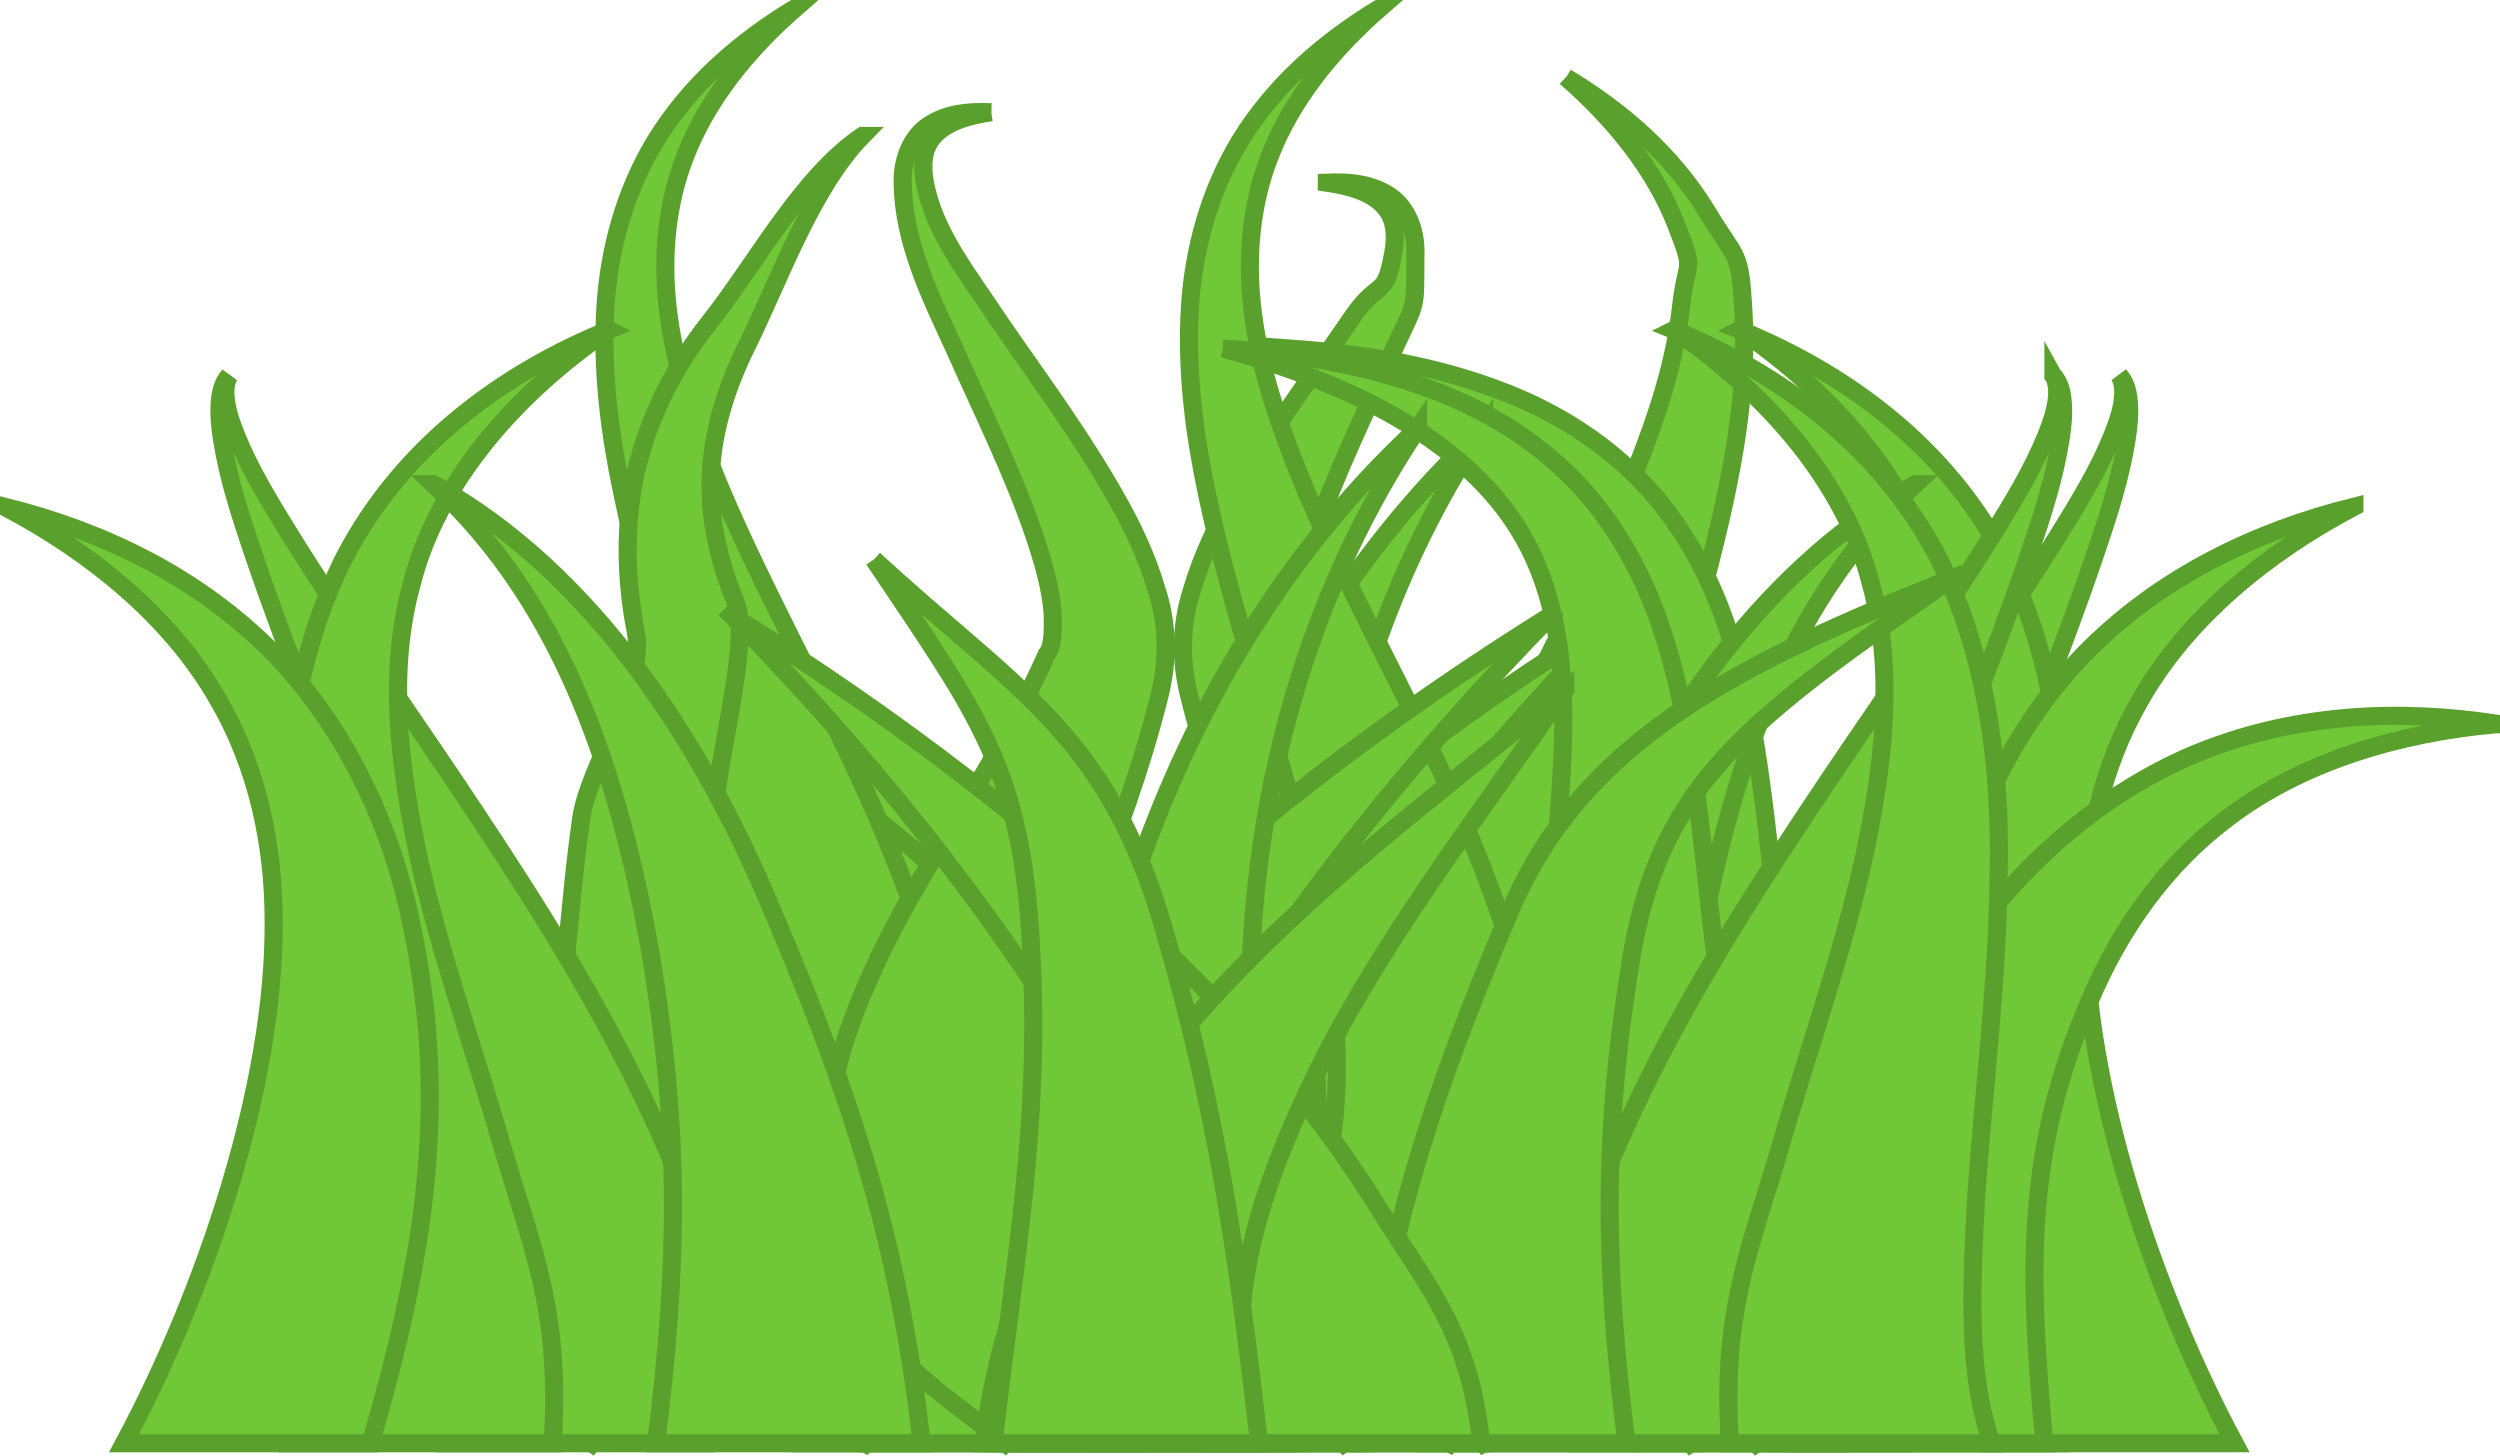<?xml version="1.0" encoding="UTF-8" standalone="no"?>
<svg id="grass" xmlns:rdf="http://www.w3.org/1999/02/22-rdf-syntax-ns#" xmlns="http://www.w3.org/2000/svg" xmlns:cc="http://creativecommons.org/ns#" xmlns:dc="http://purl.org/dc/elements/1.1/" height="81.205mm" width="139.46mm" version="1.1" viewBox="0 0 494.15 287.735">
  <g stroke="#5aa02c" fill-rule="evenodd" stroke-width="3.579" transform="translate(-432.93 -699.24)" fill="#71c837">
    <path d="m742.48 714.55c9.547 8.311 17.641 18.301 21.914 29.476 3.69 9.486 1.908 6.008 0.803 15.9-1.177 10.669-4.551 21.058-8.608 31.377-4.505 11.353-10.012 22.442-15.65 33.797-11.691 23.223-24.298 47.603-30.831 76.434-3.108 14.021-4.154 29.129-2.005 44.783 2.546 16.983 8.861 23.929 18.153 38.201l41.988-22.232c-6.942-7.374-12.63-16.1-15.806-25.562-3.146-8.82-4.214-19.139-3.922-29.926 0.55-22.846 8.36-47.222 15.725-72.553 3.617-12.227 7.275-24.794 9.956-37.734 2.466-11.728 4.041-24.032 3.306-36.349-0.692-11.627-1.269-9.308-7.162-19.093-6.956-11.405-17.011-19.999-27.86-26.519z"/>
    <path d="m695.19 735.34c4.442 0.65 9.124 1.902 11.601 5.03 1.941 2.238 2.079 5.552 1.587 8.55-1.775 10.145-2.634 4.606-8.806 13.967-7.657 11.161-15.945 22.216-23.051 34.791-3.107 5.446-6.019 11.464-8.036 18.338-1.796 5.564-2.472 12.376-0.674 20.053 3.608 14.772 8.878 28.721 13.891 41.979h0c4.446 12.042 8.719 23.13 10.149 33.329 0.946 8.462 0.54 16.241-2.684 20.726-3.144 7.187-12.179 12.983-22.176 19.706l31.491 32.708c13.301-10.749 25.981-17.223 32.616-37.467 4.338-16.728 2.727-32.478-2.242-45.747-5.234-14.283-12.281-26.117-18.875-36.92-7.284-12.19-14.383-23.76-19.713-35.801-1.229-1.402-1.293-4.518-1.162-8.329 0.372-4.748 1.83-9.858 3.627-15.216 4.163-12.251 10.25-24.463 15.872-37.112v-0c4.511-9.793 3.997-6.928 4.098-18.634 0.101-3.901-1.198-8.056-4.199-10.668-3.905-3.135-8.829-3.448-13.315-3.284z"/>
    <path d="m687.76 768.12c13.95 3.888 27.582 8.995 39.124 16.633 8.253 5.473 15.371 12.296 19.886 20.148 4.063 6.863 6.303 14.729 7.391 22.737 1.157 8.508 0.916 17.382 0.376 26.595-1.289 19.987-4.566 41.034-3.416 64.531 1.359 25.901 10.381 43.333 28.987 65.746l37.113-27.928c-12.889-9.081-22.441-25.286-27.524-43.457-4.865-17.644-5.763-38.446-8.8-60.002v-0c-1.347-9.966-3.306-20.326-6.778-30.446-3.324-9.747-8.412-19.045-15.344-26.804-7.948-8.724-17.709-14.836-27.883-18.882-14.061-5.588-28.687-7.854-43.133-8.873z"/>
    <path d="m851.87 773.5c0.84 1.494 0.828 3.224 0.636 4.865-0.305 2.4-1.118 4.679-2.029 6.954-2.772 6.857-6.635 13.145-10.589 19.544-11.55 18.587-24.384 36.308-36.716 54.982-13.331 20.078-26.524 41.011-36.985 64.673-4.467 10.013-8.379 21.091-10.671 33.554-2.122 10.189-2.171 12.897 1.75 26.45h48.732c-2.17-1.672-3.07-16.44-3.841-22.593-0.633-7.605 0.374-16.203 1.988-25.386 3.91-21.702 11.58-43.791 19.811-66.133 7.537-20.417 16.136-41.006 23.267-62.092 2.439-7.177 4.859-14.615 6.054-22.23 0.402-2.517 0.669-5.142 0.41-7.71-0.161-1.764-0.657-3.613-1.816-4.876z"/>
    <path d="m776.83 764.45c18.624 12.7 33.912 30.379 38.932 50.121 4.821 17.429 2.518 35.977-1.376 54.277-4.343 19.455-11.302 38.783-17.303 59.742-5.806 19.156-10.755 31.06-9.172 55.931h51.771c-4.793-13.387-4.138-29.815-3.088-48.833 1.399-20.237 4.196-41.744 4.454-63.89 0.446-20.936-2.32-43.199-12.023-62.475-11.476-21.946-31.323-36.361-52.197-44.872z"/>
    <path d="m898.3 799.37c-17.593 9.246-33.11 22.161-42.165 37.963-7.878 13.435-11.101 28.93-11.092 43.968-0.259 32.483 13.586 73.331 29.564 103.21h-48.732c-10.602-36.569-16.218-68.189-7.167-106.67 4.414-18.531 13.292-35.897 26.114-49.253 15.073-15.425 34.189-24.43 53.477-29.223z"/>
    <path d="m811.47 794.94c-31.312 17.329-53.26 51.063-67.43 85.387-15.3 35.921-24.64 64.769-29.052 104.19h52.486c-4.412-35.24-4.829-61.254 1.105-96.91 6.042-33.806 16.571-68.419 42.892-92.667z"/>
    <path d="m752.62 820.82c-31.994 19.977-62.699 42.977-90.236 70.567h-0c-13.873 13.866-27.031 29.276-38.057 47.199-9.793 15.583-17.602 24.107-19.944 45.934h52.486c-2.342-10.994 0.011-14.504 4.213-28.607 5.021-16.116 13.103-32.095 22.537-47.777 18.846-31.214 42.662-60.318 69.002-87.316z"/>
    <path d="m587.77 835.6c17.971 26.128 37.827 51.548 50.553 78.595 12.322 26.14 16.454 44.773 11.927 70.317h52.486c-4.53-36.66-20.16-59.51-42.52-85.01-22.3-25.1-47.99-43.71-72.45-63.9z"/>
    <path d="m726.29 783.85c-27.579 25.484-47.808 60.167-58.934 98.186-10.883 37.2-14.838 65.914-19.064 102.48h52.486c-4.225-37.125-9.354-62.52-7.424-97.892 1.842-35.428 12.046-71.573 32.936-102.78z"/>
    <path d="m705.77 700.77c-10.849 6.521-20.904 15.115-27.86 26.519-5.893 9.784-9.095 21.244-9.786 32.87-0.736 12.317 0.84 24.621 3.306 36.349 2.681 12.94 6.339 25.507 9.956 37.734 7.365 25.331 15.175 49.707 15.725 72.553 0.292 10.787-0.776 21.106-3.922 29.926-3.176 9.462-8.864 18.188-15.806 25.562l41.988 22.232c9.292-14.271 15.607-21.217 18.153-38.201 2.15-15.654 1.104-30.762-2.005-44.783-6.533-28.831-19.14-53.211-30.831-76.434-5.638-11.355-11.145-22.444-15.65-33.797-4.056-10.318-7.43-20.707-8.608-31.377-1.105-9.891-0.263-20.191 3.427-29.677 4.272-11.176 12.367-21.165 21.914-29.476z"/>
    <path d="m674.7 768.12c13.95 3.888 27.582 8.995 39.124 16.633 8.253 5.473 15.371 12.296 19.886 20.148 4.063 6.863 6.303 14.729 7.391 22.737 1.157 8.508 0.916 17.382 0.376 26.595v0c-1.289 19.987-4.566 41.034-3.416 64.531 1.359 25.901 10.381 43.333 28.987 65.746l37.113-27.928c-12.889-9.081-22.441-25.286-27.524-43.457-4.865-17.644-5.763-38.446-8.8-60.001-1.347-9.966-3.306-20.326-6.778-30.446-3.324-9.747-8.412-19.045-15.344-26.804v-0c-7.948-8.724-17.709-14.836-27.883-18.882-14.061-5.588-28.687-7.854-43.133-8.873z"/>
    <path d="m838.81 773.5c0.84 1.494 0.828 3.224 0.636 4.865-0.305 2.4-1.118 4.679-2.03 6.954-2.772 6.857-6.635 13.145-10.589 19.544-11.55 18.587-24.384 36.308-36.716 54.982-13.331 20.078-26.524 41.011-36.985 64.673-4.467 10.013-8.379 21.091-10.671 33.554-2.122 10.189-2.171 12.897 1.75 26.45h48.732c-2.17-1.672-3.07-16.44-3.841-22.593-0.633-7.605 0.374-16.203 1.988-25.386 3.91-21.702 11.58-43.791 19.811-66.133 7.537-20.417 16.136-41.006 23.267-62.092 2.439-7.177 4.859-14.615 6.054-22.23 0.402-2.517 0.669-5.142 0.41-7.71-0.161-1.764-0.657-3.613-1.816-4.876z"/>
    <path d="m926.8 842.35c-19.637-3.068-40.748-2.187-60.626 6.18-17 7.333-31.921 19.893-43.181 35.259-23.274 31.949-34.033 62.907-38.454 100.72h52.477c-3.13-33.739-3.938-57.484 8.906-87.32 5.827-13.863 14.81-26.893 27.285-36.217v-0c14.478-11.05 33.79-16.931 53.593-18.625z"/>
    <path d="m763.78 764.45c18.624 12.7 33.912 30.379 38.932 50.121 4.821 17.429 2.518 35.977-1.376 54.277-4.343 19.455-11.302 38.783-17.303 59.742-5.806 19.156-10.755 31.06-9.172 55.931h51.771c-4.793-13.387-4.138-29.815-3.088-48.833 1.399-20.237 4.196-41.744 4.454-63.89 0.446-20.936-2.32-43.199-12.023-62.475-11.476-21.946-31.323-36.361-52.197-44.872z"/>
    <path d="m818.83 813.5c-43.374 17.329-73.672 32.507-87.842 66.831-15.3 35.921-24.64 64.769-29.052 104.19h52.486c-4.412-35.24-4.829-61.254 1.105-96.91 6.042-33.806 23.066-46.151 63.304-74.11z"/>
    <path d="m739.57 820.82c-31.994 19.977-62.699 42.977-90.236 70.567h-0c-13.873 13.866-27.031 29.276-38.057 47.199-9.793 15.583-17.602 24.107-19.944 45.934h52.486c-2.342-10.994 0.011-14.504 4.213-28.607 5.021-16.116 13.103-32.095 22.537-47.777 18.846-31.214 42.662-60.318 69.002-87.316z"/>
    <path d="m574.72 835.6c17.971 26.128 37.827 51.548 50.553 78.595 12.322 26.14 16.454 44.773 11.927 70.317h52.486c-4.527-36.663-20.162-59.518-42.522-85.019-22.294-25.095-47.991-43.702-72.444-63.894z"/>
    <path d="m713.23 783.85c-27.579 25.484-47.808 60.167-58.934 98.186-10.883 37.2-14.838 65.914-19.064 102.48h52.486c-4.225-37.125-9.354-62.52-7.424-97.892 1.842-35.428 12.046-71.573 32.936-102.78z"/>
    <path d="m590.23 700.77c-10.849 6.521-20.904 15.115-27.86 26.519-5.893 9.784-9.095 21.244-9.786 32.87-0.736 12.317 0.84 24.621 3.306 36.349 2.681 12.94 6.339 25.507 9.956 37.734 7.365 25.331 15.175 49.707 15.725 72.553 0.292 10.787-0.776 21.106-3.922 29.926-3.176 9.462-8.864 18.188-15.806 25.562l41.988 22.232c9.292-14.271 15.607-21.217 18.153-38.201 2.15-15.654 1.104-30.762-2.005-44.783v-0c-6.533-28.831-19.14-53.211-30.831-76.434-5.638-11.355-11.145-22.444-15.65-33.797-4.056-10.318-7.43-20.707-8.608-31.377-1.105-9.891-0.263-20.191 3.427-29.677 4.272-11.176 12.367-21.165 21.914-29.476z"/>
    <path d="m628.87 721.42c-4.486-0.165-9.41 0.149-13.315 3.284-3.001 2.613-4.3 6.768-4.199 10.668v0c0.101 11.706 5.617 22.758 10.128 32.551 5.622 12.65 11.709 24.862 15.872 37.112 1.797 5.358 3.255 10.468 3.627 15.216 0.131 3.811 0.067 6.927-1.162 8.329-5.33 12.041-12.429 23.61-19.713 35.801-6.593 10.803-13.64 22.637-18.875 36.92-4.969 13.269-6.58 29.019-2.242 45.747 6.635 20.244 19.315 26.717 32.616 37.467l31.491-32.708c-9.997-6.724-19.032-12.519-22.176-19.706-3.224-4.486-3.63-12.265-2.684-20.726 1.43-10.199 5.703-21.286 10.149-33.329 5.013-13.259 10.283-27.207 13.891-41.979 1.798-7.678 1.122-14.49-0.674-20.053-2.017-6.874-4.928-12.892-8.036-18.338h-0c-7.106-12.575-15.394-23.63-23.051-34.791v-0c-6.171-9.361-13.062-17.739-14.836-27.884-0.492-2.999-0.355-6.313 1.587-8.55 2.476-3.128 7.159-4.38 11.601-5.03z"/>
    <path d="m603.37 726.11c-12.001 8.106-20.797 24.907-30.18 36.777-6.788 8.59-12.185 18.763-14.706 30.293-2.123 10.186-1.88 20.782 0.114 30.885 2.053 10.5-9.444 26.981-10.79 36.946h-0c-3.037 21.556-2.543 34.471-7.408 52.115-5.083 18.171-14.635 34.376-27.524 43.457l37.113 27.928c18.606-22.414 27.627-39.845 28.987-65.746 1.149-23.498-3.519-36.658-4.808-56.645h-0c-0.54-9.213 7.447-35.792 4.195-43.739-3.062-7.479-5.055-15.411-4.968-23.386-0.016-9.058 2.737-18.526 7.148-27.392 6.177-12.386 12.691-31.15 22.828-41.493z"/>
    <path d="m478.22 773.5c-1.159 1.262-1.656 3.112-1.816 4.876-0.259 2.568 0.011 5.193 0.41 7.71 1.196 7.614 3.615 15.053 6.054 22.23 7.132 21.085 15.73 41.675 23.267 62.092 8.231 22.342 15.901 44.431 19.811 66.133 1.614 9.183 2.621 17.781 1.988 25.386-0.771 6.153-1.671 20.921-3.841 22.593h48.732c3.92-13.553 3.872-16.26 1.75-26.45-2.292-12.463-6.204-23.541-10.671-33.553v-0c-10.46-23.662-23.654-44.595-36.985-64.673-12.332-18.674-25.166-36.395-36.716-54.982h-0c-3.954-6.399-7.817-12.686-10.589-19.544-0.912-2.274-1.724-4.554-2.03-6.954-0.193-1.641-0.205-3.371 0.636-4.865z"/>
    <path d="m553.26 764.45c-20.874 8.511-40.721 22.926-52.197 44.872-9.703 19.276-12.469 41.539-12.023 62.475 0.258 22.146 3.055 43.653 4.454 63.89 1.051 19.018 1.705 35.446-3.088 48.833h51.771c1.584-24.871-3.365-36.774-9.172-55.931-6-20.959-12.96-40.286-17.303-59.742-3.894-18.3-6.197-36.848-1.376-54.277 5.02-19.742 20.308-37.421 38.932-50.121z"/>
    <path d="m433.76 799.37c19.288 4.793 38.403 13.798 53.477 29.223 12.822 13.356 21.7 30.722 26.114 49.253 9.051 38.477 3.435 70.097-7.167 106.67h-48.732c15.978-29.88 29.823-70.728 29.564-103.21 0.011-15.038-3.213-30.533-11.092-43.968-9.055-15.802-24.572-28.717-42.165-37.963z"/>
    <path d="m518.62 794.94c26.321 24.248 36.85 58.861 42.892 92.667 5.934 35.656 5.516 61.671 1.105 96.91h52.486c-4.412-39.421-13.751-68.269-29.052-104.19-14.169-34.324-36.118-68.058-67.43-85.387z"/>
    <path d="m577.47 820.82c26.339 26.998 50.155 56.102 69.002 87.316 9.433 15.681 17.516 31.66 22.537 47.777v0c4.202 14.104 6.555 17.614 4.213 28.607h52.486c-2.342-21.827-10.151-30.351-19.944-45.934h-0c-11.026-17.923-24.184-33.333-38.057-47.199-27.537-27.59-58.242-50.59-90.236-70.567z"/>
    <path d="m742.32 835.6c-24.453 20.191-50.15 38.798-72.444 63.894-22.36 25.501-37.995 48.356-42.522 85.019h52.486c-4.527-25.544-0.395-44.177 11.927-70.317 12.725-27.048 32.582-52.467 50.553-78.595z"/>
    <path d="m605.66 809.83c20.89 31.203 29.239 41.369 31.081 76.797 1.93 35.371-3.199 60.766-7.424 97.892h52.486c-4.225-36.568-8.18-65.282-19.063-102.48-11.126-38.019-29.5-46.723-57.079-72.207z"/>
  </g>
</svg>
